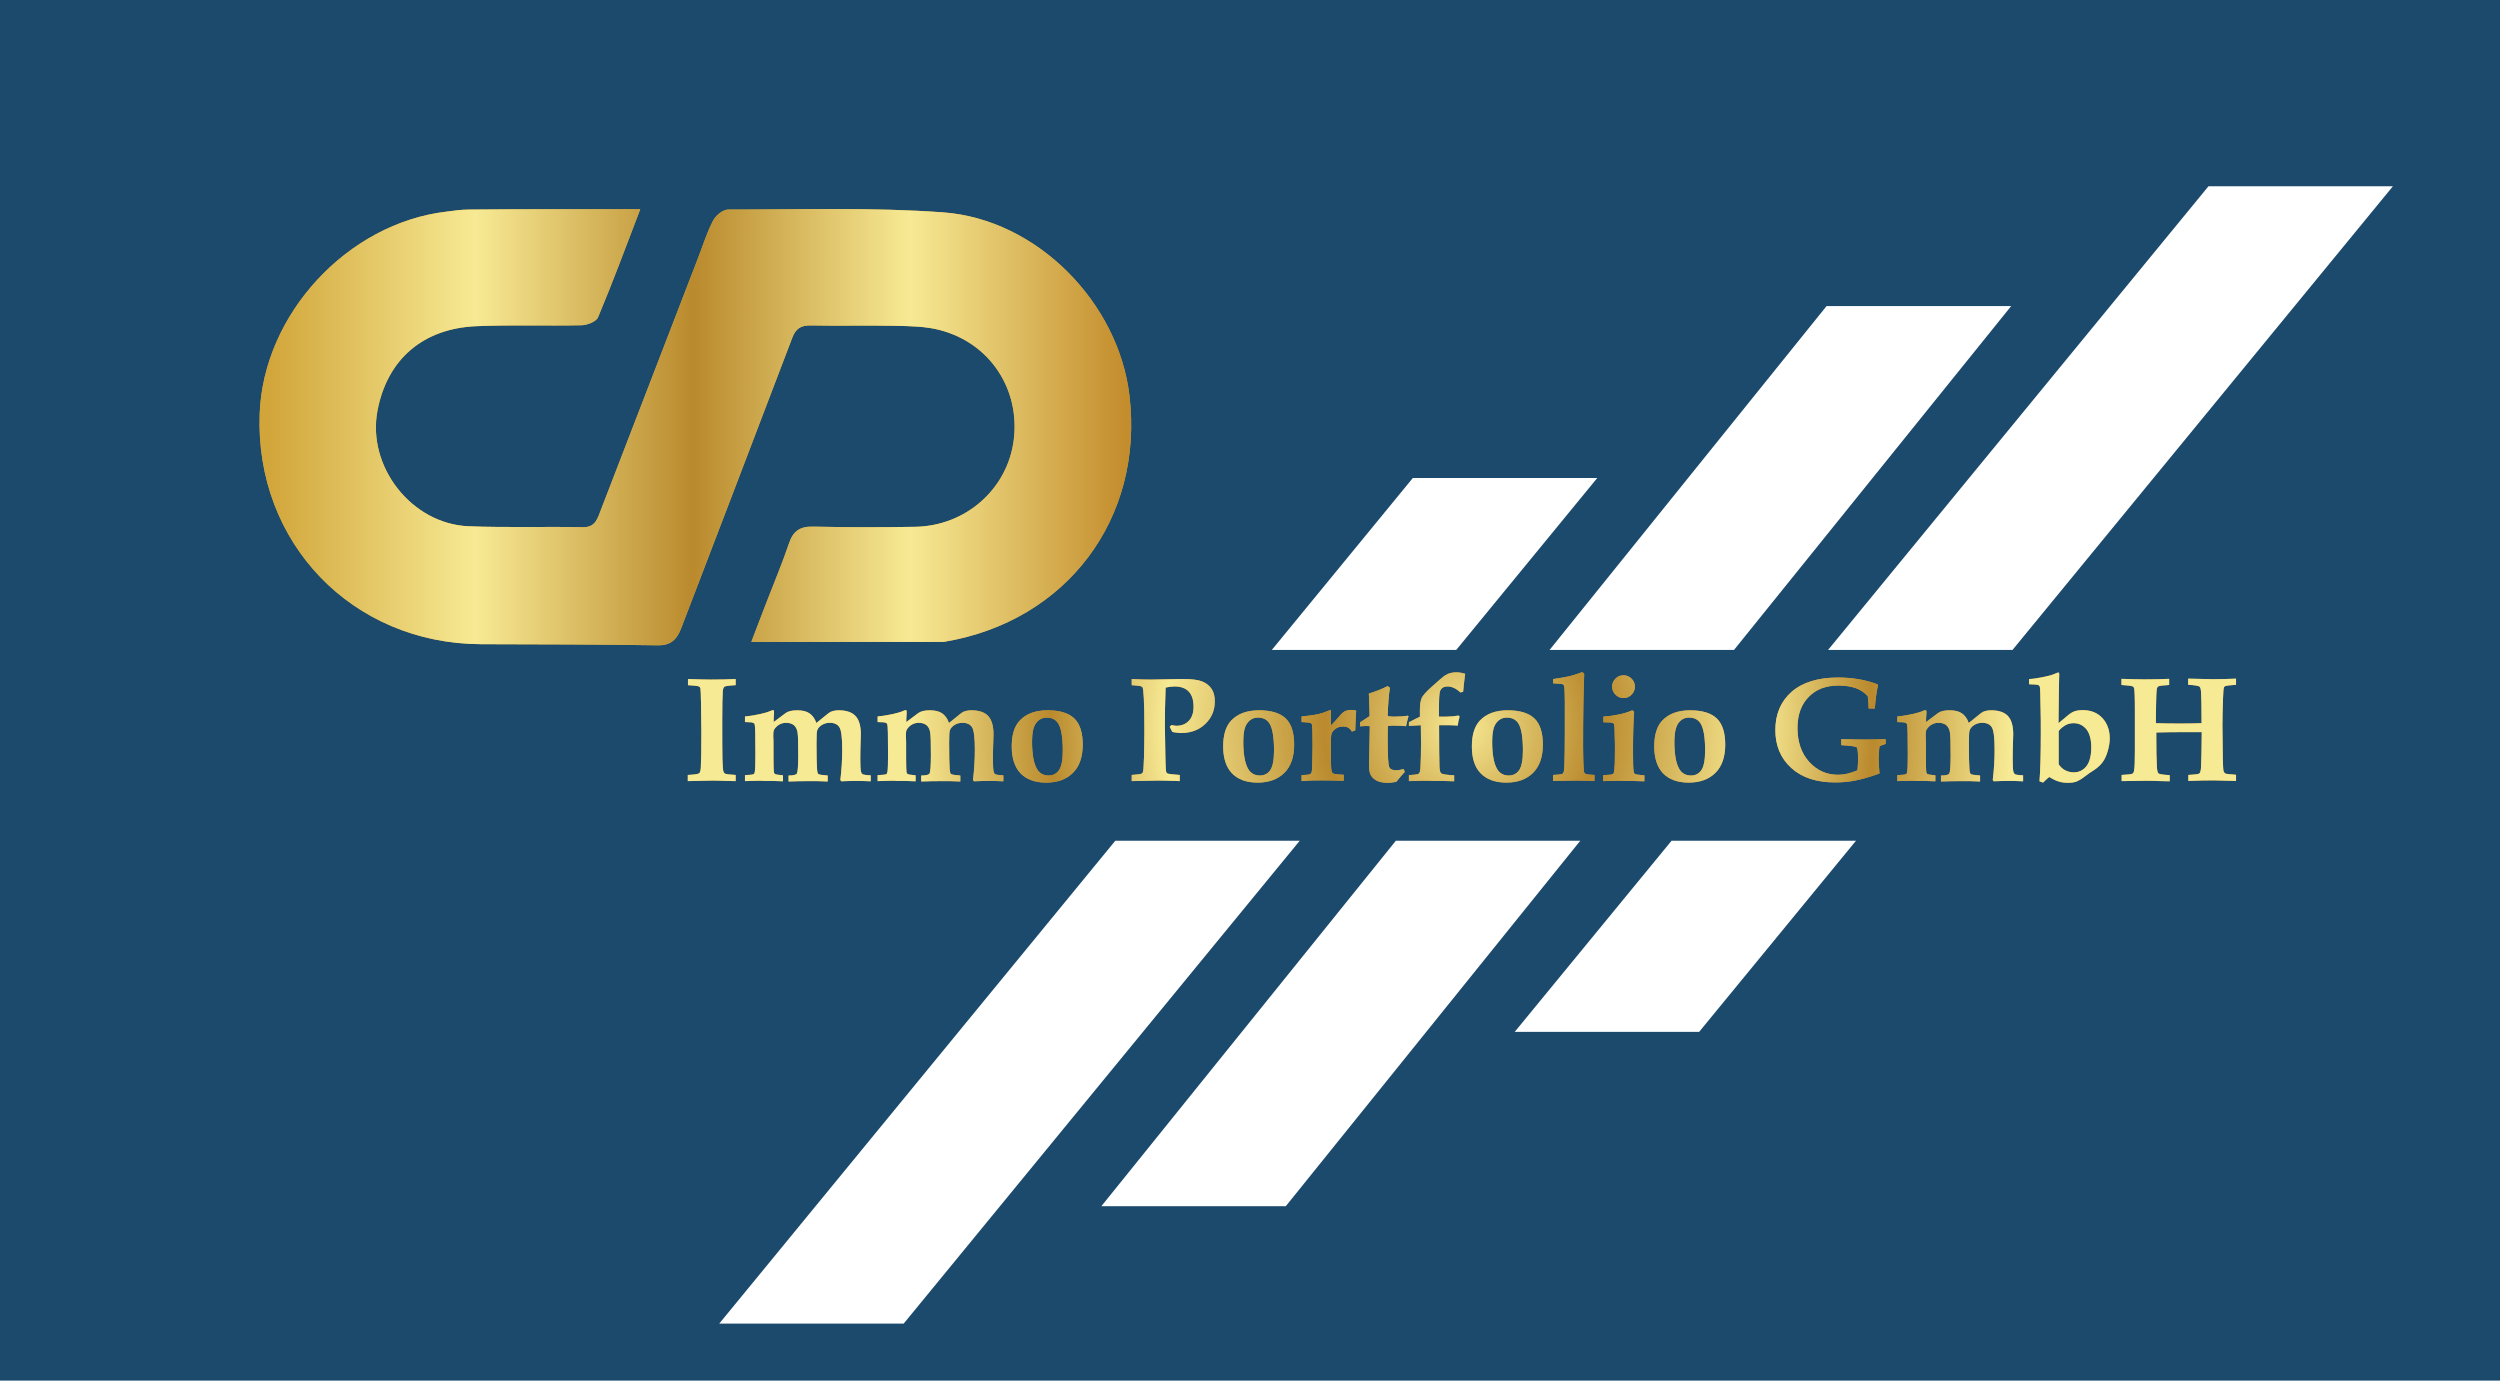 <?xml version="1.0" encoding="utf-8"?>
<!-- Generator: Adobe Illustrator 23.0.3, SVG Export Plug-In . SVG Version: 6.00 Build 0)  -->
<svg version="1.1" xmlns="http://www.w3.org/2000/svg" xmlns:xlink="http://www.w3.org/1999/xlink" x="0px" y="0px"
	 viewBox="0 0 1342 741.1" style="enable-background:new 0 0 1342 741.1;" xml:space="preserve">
<style type="text/css">
	.st0{fill:#1C4A6D;}
	.st1{fill:#CF9A3A;}
	.st2{fill:url(#SVGID_1_);}
	.st3{fill:url(#SVGID_2_);}
	.st4{fill:url(#SVGID_3_);}
	.st5{fill:url(#SVGID_4_);}
	.st6{fill:url(#SVGID_5_);}
	.st7{fill:url(#SVGID_6_);}
	.st8{fill:url(#SVGID_7_);}
	.st9{fill:url(#SVGID_8_);}
	.st10{fill:url(#SVGID_9_);}
	.st11{fill:url(#SVGID_10_);}
	.st12{fill:url(#SVGID_11_);}
	.st13{fill:url(#SVGID_12_);}
	.st14{fill:url(#SVGID_13_);}
	.st15{fill:url(#SVGID_14_);}
	.st16{fill:url(#SVGID_15_);}
	.st17{fill:url(#SVGID_16_);}
	.st18{fill:url(#SVGID_17_);}
	.st19{fill:#D1A53A;}
	.st20{fill:url(#SVGID_18_);}
	.st21{fill:#FFFFFF;}
</style>
<g id="Layer_1">
</g>
<g id="Layer_2">
	<g>
		<rect class="st0" width="1342" height="741.1"/>
		<g>
			<g>
				<path class="st1" d="M369.2,419.3V416c3.6-0.2,5.6-0.5,6.1-0.9s0.8-1.4,0.9-3.1c0.2-3.4,0.3-9.9,0.3-19.2
					c0-3.6-0.1-8.8-0.2-15.6c-0.1-4.7-0.2-7.2-0.3-7.7c-0.2-0.5-0.4-0.8-0.8-1c-0.6-0.3-2.6-0.5-5.9-0.7v-3.3
					c5.4,0.2,9.5,0.3,12.3,0.3c4.9,0,9.3-0.1,13.3-0.3v3.3c-3.6,0.2-5.6,0.5-6,0.8c-0.5,0.4-0.8,1.2-0.9,2.4
					c-0.2,2.5-0.3,7.6-0.3,15.2c0,10.2,0,17.3,0.1,21.3c0.1,4,0.3,6.4,0.7,7.1c0.2,0.3,0.5,0.6,1,0.8c0.5,0.2,2.3,0.4,5.4,0.6v3.3
					l-4.6-0.1c-2.9-0.1-5.5-0.2-7.8-0.2L369.2,419.3z"/>
				<path class="st1" d="M399.9,419.3v-3.2c2.7-0.1,4.2-0.3,4.6-0.5s0.6-0.7,0.7-1.4c0.2-1.3,0.3-4.3,0.3-9.1
					c0-10.1-0.1-15.5-0.4-16.3c-0.2-0.7-1.1-1.1-2.7-1.1l-2.5-0.1v-3c3.2-0.3,5.9-0.8,8.2-1.3s4.3-1.1,6.1-1.9
					c0.4-0.1,0.6-0.2,0.8-0.2c0.4,0,0.5,0.3,0.5,1c0,0.5,0,1.2-0.1,2c0,0.4-0.1,1-0.1,2v1.4l6.4-4.8c1.4-1,3.4-1.5,6.2-1.5
					c2.8,0,5,0.5,6.6,1.6c1.6,1.1,2.9,2.8,3.7,5.2l6.6-5.3c1.3-1,3.1-1.5,5.4-1.5c4.1,0,7.1,1,9,3c1.9,2,2.9,5.3,2.9,9.8l-0.1,3.3
					c-0.1,3.6-0.2,6.8-0.2,9.6c0,3.7,0.1,6.2,0.4,7.3c0.2,0.6,0.4,1,0.8,1.3c0.4,0.2,1.8,0.5,4.4,0.6v3.2c-3.2-0.2-6.1-0.2-8.5-0.2
					c-2.3,0-4.8,0.1-7.3,0.2l-0.5-0.7c0.7-5.6,1-11.1,1-16.4c0-6.3-0.5-10.3-1.5-11.9c-1-1.6-2.7-2.4-5.2-2.4c-1.6,0-3,0.4-4.3,1.2
					c-1.2,0.8-2,1.7-2.4,2.8c-0.3,0.7-0.4,3-0.4,6.9c0,6.9,0.1,11.7,0.3,14.3c0.1,1.2,0.3,1.9,0.7,2.3c0.4,0.3,2.1,0.6,5,0.8v3.2
					c-3.4-0.2-6.8-0.2-10-0.2c-4.1,0-7.8,0.1-11,0.2v-3.2c2.6,0,4.1-0.4,4.5-1.1c0.4-0.7,0.7-4,0.7-9.8c0-6.6-0.1-10.7-0.4-12.4
					c-0.3-1.6-0.9-2.8-1.9-3.7c-1-0.8-2.4-1.3-4.2-1.3c-1.3,0-2.5,0.3-3.6,0.9c-1.1,0.6-2,1.5-2.7,2.5c-0.4,0.6-0.6,1.5-0.6,2.8
					l0,1.5c0.1,0.7,0.1,2.8,0.1,6.2l0,4.6c0,4.4,0.1,7.1,0.2,7.9c0.1,0.5,0.3,0.9,0.6,1.1c0.4,0.2,1.8,0.5,4.3,0.7v3.2
					c-3.1-0.2-6.5-0.2-10.3-0.2C409.2,419,405.7,419.1,399.9,419.3z"/>
				<path class="st1" d="M471.1,419.3v-3.2c2.7-0.1,4.2-0.3,4.6-0.5s0.6-0.7,0.7-1.4c0.2-1.3,0.3-4.3,0.3-9.1
					c0-10.1-0.1-15.5-0.4-16.3c-0.2-0.7-1.1-1.1-2.7-1.1l-2.5-0.1v-3c3.2-0.3,5.9-0.8,8.2-1.3s4.3-1.1,6.1-1.9
					c0.4-0.1,0.6-0.2,0.8-0.2c0.4,0,0.5,0.3,0.5,1c0,0.5,0,1.2-0.1,2c0,0.4-0.1,1-0.1,2v1.4l6.4-4.8c1.4-1,3.4-1.5,6.2-1.5
					c2.8,0,5,0.5,6.6,1.6c1.6,1.1,2.9,2.8,3.7,5.2l6.6-5.3c1.3-1,3.1-1.5,5.4-1.5c4.1,0,7.1,1,9,3c1.9,2,2.9,5.3,2.9,9.8l-0.1,3.3
					c-0.1,3.6-0.2,6.8-0.2,9.6c0,3.7,0.1,6.2,0.4,7.3c0.2,0.6,0.4,1,0.8,1.3c0.4,0.2,1.8,0.5,4.4,0.6v3.2c-3.2-0.2-6.1-0.2-8.5-0.2
					c-2.3,0-4.8,0.1-7.3,0.2l-0.5-0.7c0.7-5.6,1-11.1,1-16.4c0-6.3-0.5-10.3-1.5-11.9c-1-1.6-2.7-2.4-5.2-2.4c-1.6,0-3,0.4-4.3,1.2
					c-1.2,0.8-2,1.7-2.4,2.8c-0.3,0.7-0.4,3-0.4,6.9c0,6.9,0.1,11.7,0.3,14.3c0.1,1.2,0.3,1.9,0.7,2.3c0.4,0.3,2.1,0.6,5,0.8v3.2
					c-3.4-0.2-6.8-0.2-10-0.2c-4.1,0-7.8,0.1-11,0.2v-3.2c2.6,0,4.1-0.4,4.5-1.1c0.4-0.7,0.7-4,0.7-9.8c0-6.6-0.1-10.7-0.4-12.4
					c-0.3-1.6-0.9-2.8-1.9-3.7c-1-0.8-2.4-1.3-4.2-1.3c-1.3,0-2.5,0.3-3.6,0.9c-1.1,0.6-2,1.5-2.7,2.5c-0.4,0.6-0.6,1.5-0.6,2.8
					l0,1.5c0.1,0.7,0.1,2.8,0.1,6.2l0,4.6c0,4.4,0.1,7.1,0.2,7.9c0.1,0.5,0.3,0.9,0.6,1.1c0.4,0.2,1.8,0.5,4.3,0.7v3.2
					c-3.1-0.2-6.5-0.2-10.3-0.2C480.4,419,476.9,419.1,471.1,419.3z"/>
				<path class="st1" d="M543.1,400.7c0-6.2,1.4-10.8,4.3-13.9c3.5-3.7,8.5-5.5,15-5.5c6.5,0,11.3,1.5,14.3,4.4
					c3,2.9,4.5,7.6,4.5,14c0,6.5-1.7,11.6-5.2,15.1c-3.5,3.5-8.3,5.3-14.4,5.3c-6,0-10.6-1.7-13.8-5
					C544.7,411.8,543.1,407,543.1,400.7z M554,398c0,7,0.9,11.9,2.7,14.9c1.4,2.3,3.5,3.4,6.2,3.4c2.4,0,4.3-1,5.6-2.9
					c1.3-1.9,2-5.4,2-10.5c0-7-0.8-11.9-2.4-14.5c-1.3-2.1-3.4-3.2-6.2-3.2c-2.4,0-4.3,1-5.7,2.9C554.7,390,554,393.3,554,398z"/>
				<path class="st1" d="M607.5,419.3V416c3.1-0.2,4.9-0.5,5.3-0.7c0.3-0.2,0.5-0.4,0.7-0.8c0.3-0.7,0.4-3.3,0.6-8.1
					c0.1-4.7,0.2-9.3,0.2-13.8c0-8.3-0.1-14.3-0.3-17.8c-0.2-3.6-0.4-5.6-0.8-6c-0.4-0.4-1.5-0.7-3.4-0.8l-2.3-0.2v-3.3l4.4,0.2
					c2.7,0.1,4.9,0.1,6.5,0.1c2.2,0,5.8-0.1,10.7-0.2c2.7-0.1,4.6-0.1,5.9-0.1c4.7,0,8.1,0.4,10.3,1.3c2.2,0.9,3.9,2.2,5.1,4
					c1.2,1.8,1.7,4,1.7,6.7c0,4.8-1.7,8.9-5.1,12.1c-3.4,3.3-7.8,4.9-13.1,4.9c-0.7,0-1.4-0.1-2.2-0.2c-0.8-0.1-1.6-0.2-2.4-0.4
					c-0.4-0.9-0.9-1.8-1.4-2.7l0.9-1c0.6,0.1,1.1,0.2,1.6,0.3c0.5,0.1,0.9,0.1,1.3,0.1c2.6,0,4.8-0.9,6.5-2.7
					c1.7-1.8,2.5-4.3,2.5-7.6c0-3.6-0.9-6.3-2.6-8.1c-1.7-1.8-4.3-2.7-7.6-2.7c-1.4,0-3,0.2-4.8,0.6c-0.3,8-0.4,14.8-0.4,20.4
					c0,1.9,0.1,7.9,0.3,17.9c0.1,4,0.2,6.3,0.4,6.9c0.1,0.4,0.4,0.8,0.7,0.9c0.6,0.3,2.8,0.5,6.6,0.8v3.3c-4.6-0.2-8.5-0.3-11.7-0.3
					C620.4,419,615.7,419.1,607.5,419.3z"/>
				<path class="st1" d="M656.6,400.7c0-6.2,1.4-10.8,4.3-13.9c3.5-3.7,8.5-5.5,15-5.5c6.5,0,11.3,1.5,14.3,4.4
					c3,2.9,4.5,7.6,4.5,14c0,6.5-1.7,11.6-5.2,15.1c-3.5,3.5-8.3,5.3-14.4,5.3c-6,0-10.6-1.7-13.8-5
					C658.2,411.8,656.6,407,656.6,400.7z M667.4,398c0,7,0.9,11.9,2.7,14.9c1.4,2.3,3.5,3.4,6.2,3.4c2.4,0,4.3-1,5.6-2.9
					c1.3-1.9,2-5.4,2-10.5c0-7-0.8-11.9-2.4-14.5c-1.3-2.1-3.4-3.2-6.2-3.2c-2.4,0-4.3,1-5.7,2.9C668.1,390,667.4,393.3,667.4,398z"
					/>
				<path class="st1" d="M698.7,419.3v-3.2c2.6-0.1,4.1-0.3,4.5-0.5c0.3-0.2,0.6-0.4,0.7-0.7c0.3-0.6,0.5-2,0.5-4.2
					c0.1-3.8,0.2-7.3,0.2-10.4c0-6-0.1-9.6-0.2-10.7c-0.1-0.7-0.3-1.1-0.7-1.4c-0.4-0.3-2.1-0.5-5-0.6v-3c5.3-0.5,9-1.1,11.3-1.9
					l4-1.5c0.4,0,0.5,0.2,0.5,0.7l0,0.5c-0.1,1.6-0.1,4-0.1,7.1c1.3-1.3,2.8-2.9,4.4-4.8c1.2-1.5,2.2-2.4,3.1-2.9
					c0.9-0.4,2.1-0.7,3.6-0.7c0.8,0,1.7,0.1,2.5,0.4c-0.2,2.6-0.4,6.2-0.5,10.6l-1.8,0.6c-0.6-1-1.3-1.7-2-2.1
					c-0.7-0.4-1.6-0.6-2.8-0.6c-1.6,0-2.9,0.4-4,1.2c-1.1,0.8-1.8,1.7-2.2,2.8c-0.2,0.8-0.3,3.5-0.3,8c0,6.6,0.1,10.5,0.3,11.6
					c0.1,0.7,0.4,1.2,0.7,1.5c0.6,0.4,2.6,0.7,5.9,0.8v3.2l-4.4-0.1c-2.8-0.1-5.2-0.1-7.2-0.1c-1.9,0-4.2,0-6.7,0.1L698.7,419.3z"/>
				<path class="st1" d="M730,387.8l5.2-3.4c-0.1-4.6-0.2-8.7-0.4-12.1c3.6-1.1,6.9-2.4,10.1-4l1.2,0.9c-0.6,3.8-1,8.9-1.2,15.2
					c1.2,0.2,2.4,0.3,3.6,0.3c2.7,0,5-0.2,7.2-0.5l0.4,0.2l-0.4,1.4c-0.4,1.5-0.7,2.8-0.9,4c-3-0.2-5.3-0.3-6.7-0.3
					c-1.1,0-2.1,0.1-3.1,0.2c-0.1,2.6-0.1,5-0.1,7c0,8.8,0.3,13.8,0.8,15s1.8,1.8,3.7,1.8c0.6,0,1.2-0.1,1.9-0.2
					c0.7-0.1,1.4-0.3,2.1-0.5l0.7,1.5c-1.6,1.7-3.1,3.6-4.6,5.4c-1,0.2-1.9,0.3-2.7,0.4c-0.8,0.1-1.6,0.1-2.2,0.1
					c-2.2,0-4-0.4-5.5-1.1c-1.5-0.8-2.5-1.7-3.2-2.9c-0.7-1.2-1-3-1-5.4c0-1.3,0.1-4.5,0.2-9.9c0.1-4.7,0.2-8.4,0.2-11.1l-2-0.1
					c-0.8,0-1.9,0.1-3.2,0.2V387.8z"/>
				<path class="st1" d="M756.3,419.3v-3.2l2.4-0.2c1.6-0.1,2.6-0.3,3-0.7c0.4-0.4,0.7-1.5,0.8-3.3c0.2-3.7,0.3-8,0.3-13.1l-0.1-9.5
					c-2.6,0.1-4.7,0.3-6.4,0.4v-2l3.7-1.9l0.7-0.3l0.4-0.2l1.1-0.6V381c0-2.9,0.4-5.1,1-6.4s2.4-3.3,5.3-5.9
					c3.9-3.5,6.3-5.6,7.3-6.2c1.7-1.1,3.7-1.6,6-1.6c0.7,0,1.5,0.1,2.3,0.2c0.8,0.1,1.6,0.4,2.4,0.6c-0.4,3-0.8,6.3-1.1,9.7
					l-1.5,0.3c-1.1-1.1-2.3-1.9-3.4-2.4c-1.1-0.5-2.2-0.8-3.3-0.8c-1.4,0-2.5,0.3-3.2,1c-0.7,0.6-1.2,1.7-1.3,3.2
					c-0.2,1.5-0.3,5.5-0.3,12h4c2.2,0,4.4-0.2,6.6-0.6l0.5,0.6c-0.4,1.5-0.8,3.1-1,4.8c-1.5-0.1-3-0.2-4.3-0.2h-5.7
					c0,11.3,0.1,18.7,0.2,22.2c0.1,2,0.4,3.2,0.9,3.6c0.6,0.5,2.9,0.9,7,1.1v3.2c-3.8-0.2-7.5-0.2-11-0.2
					C765.8,419,761.5,419.1,756.3,419.3z"/>
				<path class="st1" d="M790.1,400.7c0-6.2,1.4-10.8,4.3-13.9c3.5-3.7,8.5-5.5,15-5.5c6.5,0,11.3,1.5,14.3,4.4
					c3,2.9,4.5,7.6,4.5,14c0,6.5-1.7,11.6-5.2,15.1c-3.5,3.5-8.3,5.3-14.4,5.3c-6,0-10.6-1.7-13.8-5S790.1,407,790.1,400.7z
					 M801,398c0,7,0.9,11.9,2.7,14.9c1.4,2.3,3.5,3.4,6.2,3.4c2.4,0,4.3-1,5.6-2.9s2-5.4,2-10.5c0-7-0.8-11.9-2.4-14.5
					c-1.3-2.1-3.4-3.2-6.2-3.2c-2.4,0-4.3,1-5.7,2.9C801.7,390,801,393.3,801,398z"/>
				<path class="st1" d="M833.7,366.8v-2.3c3.7-0.5,6.6-1,8.8-1.5c2.1-0.5,4.4-1.3,6.9-2.2l1,0.9c-0.4,9.3-0.6,22.3-0.6,39
					c0,3.4,0.1,6.8,0.2,10.2c0.1,2.2,0.2,3.5,0.4,3.8s0.5,0.6,0.9,0.8c0.4,0.2,2,0.4,4.6,0.5v3.2l-4.1-0.1c-2.6-0.1-4.7-0.1-6.4-0.1
					l-11.7,0.2v-3.2l2.9-0.2c1.3-0.1,2.1-0.3,2.5-0.7s0.6-2.1,0.7-4.9c0.1-3.9,0.2-9.5,0.2-16.8l0-16.7c0-5.1-0.2-8-0.4-8.6
					c-0.1-0.3-0.3-0.5-0.6-0.7C838.5,367.1,836.7,366.9,833.7,366.8z"/>
				<path class="st1" d="M860.6,419.3v-3.2c2.9-0.1,4.6-0.3,5.1-0.5s0.7-1,0.9-2.2c0.2-1.6,0.3-5.3,0.3-10.9c0-2.4,0-4.7-0.1-6.7
					l-0.1-4.6c0-1.5-0.2-2.4-0.5-2.8c-0.3-0.4-1.2-0.6-2.6-0.6l-2.9-0.1v-3c6.3-0.5,11.5-1.6,15.5-3.4l1,0.8
					c-0.4,5-0.6,12.3-0.6,21.8c0,5.5,0.1,8.8,0.3,10c0.1,0.8,0.4,1.3,0.7,1.6c0.3,0.2,2.1,0.5,5.1,0.7v3.2
					c-4.7-0.2-8.3-0.2-10.9-0.2C870.3,419,866.6,419.1,860.6,419.3z M871.5,362.5c1.7,0,3.1,0.6,4.3,1.8c1.2,1.2,1.8,2.6,1.8,4.3
					c0,1.7-0.6,3.1-1.8,4.3c-1.2,1.2-2.6,1.8-4.3,1.8c-1.7,0-3.1-0.6-4.3-1.8c-1.2-1.2-1.8-2.6-1.8-4.3c0-1.7,0.6-3.1,1.8-4.3
					C868.3,363.1,869.8,362.5,871.5,362.5z"/>
				<path class="st1" d="M888,400.7c0-6.2,1.4-10.8,4.3-13.9c3.5-3.7,8.5-5.5,15-5.5c6.5,0,11.3,1.5,14.3,4.4c3,2.9,4.5,7.6,4.5,14
					c0,6.5-1.7,11.6-5.2,15.1c-3.5,3.5-8.3,5.3-14.4,5.3c-6,0-10.6-1.7-13.8-5C889.6,411.8,888,407,888,400.7z M898.8,398
					c0,7,0.9,11.9,2.7,14.9c1.4,2.3,3.5,3.4,6.2,3.4c2.4,0,4.3-1,5.6-2.9c1.3-1.9,2-5.4,2-10.5c0-7-0.8-11.9-2.4-14.5
					c-1.3-2.1-3.4-3.2-6.2-3.2c-2.4,0-4.3,1-5.7,2.9S898.8,393.3,898.8,398z"/>
				<path class="st1" d="M988.4,400v-3.2c4.7,0.1,9,0.2,12.7,0.2c3.4,0,7.2-0.1,11.1-0.2v2.5c-1.1,0.4-2.2,0.8-3.3,1.3
					c-0.3,2.6-0.5,4.9-0.5,6.7c0,1.3,0.2,4,0.5,7.9c-5.2,1.9-9.5,3.1-13,3.8c-3.5,0.7-7.1,1-10.8,1c-10.1,0-17.9-2.6-23.6-7.8
					c-5.7-5.2-8.5-12-8.5-20.3c0-8.5,2.9-15.4,8.7-20.5s14.2-7.7,25-7.7c3.8,0,7.5,0.3,11,0.9c3.5,0.6,6.9,1.5,10,2.7l0.4,0.6
					c-0.8,3.3-1.3,7.4-1.7,12.4h-3.3c0-2.5-0.2-4.7-0.5-6.6c-1.7-1.9-3.8-3.4-6.4-4.3s-5.7-1.4-9.3-1.4c-6.7,0-12,2-16,6.1
					c-4,4.1-6,9.6-6,16.7c0,7.5,2.1,13.6,6.3,18.2s9.3,6.9,15.5,6.9c3.3,0,6.7-0.8,10.4-2.4c0.2-2,0.3-3.9,0.3-5.7
					c0-4-0.2-6.2-0.7-6.6C996.3,400.7,993.5,400.3,988.4,400z"/>
				<path class="st1" d="M1018.5,419.3v-3.2c2.7-0.1,4.2-0.3,4.6-0.5s0.6-0.7,0.7-1.4c0.2-1.3,0.3-4.3,0.3-9.1
					c0-10.1-0.1-15.5-0.4-16.3c-0.2-0.7-1.1-1.1-2.7-1.1l-2.5-0.1v-3c3.2-0.3,5.9-0.8,8.2-1.3c2.3-0.5,4.3-1.1,6.1-1.9
					c0.4-0.1,0.6-0.2,0.8-0.2c0.4,0,0.5,0.3,0.5,1c0,0.5,0,1.2-0.1,2c0,0.4-0.1,1-0.1,2v1.4l6.4-4.8c1.4-1,3.4-1.5,6.2-1.5
					c2.8,0,5,0.5,6.6,1.6c1.6,1.1,2.9,2.8,3.7,5.2l6.6-5.3c1.3-1,3.1-1.5,5.4-1.5c4.1,0,7.1,1,9,3c1.9,2,2.9,5.3,2.9,9.8l-0.1,3.3
					c-0.1,3.6-0.2,6.8-0.2,9.6c0,3.7,0.1,6.2,0.4,7.3c0.2,0.6,0.4,1,0.8,1.3c0.4,0.2,1.8,0.5,4.4,0.6v3.2c-3.2-0.2-6.1-0.2-8.5-0.2
					c-2.3,0-4.8,0.1-7.3,0.2l-0.5-0.7c0.7-5.6,1-11.1,1-16.4c0-6.3-0.5-10.3-1.5-11.9c-1-1.6-2.7-2.4-5.2-2.4c-1.6,0-3,0.4-4.3,1.2
					c-1.2,0.8-2,1.7-2.4,2.8c-0.3,0.7-0.4,3-0.4,6.9c0,6.9,0.1,11.7,0.3,14.3c0.1,1.2,0.3,1.9,0.7,2.3c0.4,0.3,2.1,0.6,5,0.8v3.2
					c-3.4-0.2-6.8-0.2-10-0.2c-4.1,0-7.8,0.1-11,0.2v-3.2c2.6,0,4.1-0.4,4.5-1.1s0.7-4,0.7-9.8c0-6.6-0.1-10.7-0.4-12.4
					c-0.3-1.6-0.9-2.8-1.9-3.7c-1-0.8-2.4-1.3-4.2-1.3c-1.3,0-2.5,0.3-3.6,0.9c-1.1,0.6-2,1.5-2.7,2.5c-0.4,0.6-0.6,1.5-0.6,2.8
					l0,1.5c0.1,0.7,0.1,2.8,0.1,6.2l0,4.6c0,4.4,0.1,7.1,0.2,7.9c0.1,0.5,0.3,0.9,0.6,1.1c0.4,0.2,1.8,0.5,4.3,0.7v3.2
					c-3.1-0.2-6.5-0.2-10.3-0.2C1027.7,419,1024.2,419.1,1018.5,419.3z"/>
				<path class="st1" d="M1096.7,420.1l-1.9-0.7c0.5-6.3,0.7-15,0.7-26.2c0-5,0-8.9-0.1-11.7l-0.2-10.1c0-1.5-0.1-2.6-0.4-3.1
					c-0.2-0.3-0.5-0.6-1-0.7c-0.3-0.1-1.9-0.2-4.6-0.3v-2.8c1.4,0,3.7-0.3,6.8-0.9c3.1-0.6,5.5-1.2,7-1.9l1.7-0.7
					c0.5,0,0.7,0.3,0.7,0.9l-0.1,4.1c-0.1,1.4-0.1,8.8-0.3,22.2l4.7-3.9c1.5-1.3,2.8-2.1,4-2.5c1.2-0.4,2.6-0.6,4.3-0.6
					c4.4,0,7.9,1.4,10.5,4.2c2.6,2.8,4,6.4,4,11c0,2.2-0.4,4.5-1.1,6.9s-1.6,4.3-2.7,5.8c-1.1,1.5-2.5,2.8-4.2,4
					c-2.2,1.4-4,2.6-5.5,3.8c-1.8,1.4-3.3,2.2-4.5,2.7c-1.2,0.4-2.7,0.6-4.5,0.6c-1.7,0-3.4-0.2-4.9-0.7c-1.5-0.4-3.2-1.3-5.1-2.4
					C1099.5,417.5,1098.3,418.5,1096.7,420.1z M1105.1,392.4v17.9c1,1.4,2.1,2.5,3.5,3.2c1.4,0.7,2.9,1.1,4.6,1.1
					c2.8,0,5-1.1,6.8-3.3c1.7-2.2,2.6-5.6,2.6-10.1c0-4.3-0.9-7.5-2.6-9.7c-1.8-2.2-4.1-3.3-6.9-3.3c-1.5,0-2.9,0.3-4.2,1
					S1106.2,391,1105.1,392.4z"/>
				<path class="st1" d="M1138.9,419.3V416c3.4-0.2,5.4-0.4,5.8-0.7c0.5-0.3,0.8-0.9,0.9-1.9c0.3-1.4,0.4-5,0.4-10.8l0-21.4
					c0-7.2-0.2-11.2-0.4-11.8c-0.1-0.4-0.4-0.7-0.7-0.9c-0.5-0.3-2.5-0.6-6.1-0.8v-3.3c5.2,0.2,9.4,0.3,12.4,0.3
					c4.8,0,9.2-0.1,13.2-0.3v3.3c-3.2,0.2-5.1,0.4-5.7,0.7c-0.3,0.2-0.6,0.4-0.7,0.7c-0.3,0.5-0.4,2-0.5,4.5
					c-0.1,3.8-0.2,7.6-0.2,11.4v3.2c2.7,0.1,7,0.2,12.9,0.2c5.2,0,9.1-0.1,11.6-0.2c0-8.5-0.1-14.1-0.3-16.9
					c-0.1-1.5-0.4-2.4-0.8-2.7c-0.6-0.5-2.6-0.8-6.1-1v-3.3c6.5,0.2,10.9,0.3,13.2,0.3c3.9,0,8.1-0.1,12.5-0.3v3.3
					c-3.3,0.2-5.3,0.5-5.8,0.7c-0.3,0.2-0.5,0.4-0.7,0.7c-0.2,0.5-0.4,2.7-0.5,6.4c-0.2,5.7-0.3,10.3-0.3,13.8l0.2,17.8
					c0.1,4,0.2,6.3,0.4,6.9s0.5,1,0.9,1.3c0.4,0.2,2.4,0.5,5.8,0.7v3.3l-4.3-0.1c-3.3-0.1-5.8-0.2-7.7-0.2c-3.9,0-8.4,0.1-13.6,0.3
					V416c3.5-0.2,5.4-0.4,5.9-0.8c0.5-0.4,0.8-1.5,0.9-3.2c0.2-3,0.3-9.3,0.4-19c-2.9,0-6.2,0-9.7,0c-5.6,0-10.5,0.1-14.7,0.2v2.6
					c0,6.8,0.1,12,0.3,15.4c0.1,2.3,0.4,3.6,0.9,4s2.5,0.7,6,0.9v3.3l-4.6-0.1c-2.9-0.1-5.5-0.2-7.8-0.2L1138.9,419.3z"/>
			</g>
			<g>
				<radialGradient id="SVGID_1_" cx="784.71" cy="390.453" r="294.582" gradientUnits="userSpaceOnUse">
					<stop  offset="0" style="stop-color:#F7EA94"/>
					<stop  offset="0.25" style="stop-color:#BA8A2D"/>
					<stop  offset="0.54" style="stop-color:#F7EA94"/>
					<stop  offset="0.75" style="stop-color:#BA8A2D"/>
					<stop  offset="1" style="stop-color:#F7EA94"/>
				</radialGradient>
				<path class="st2" d="M369.2,419.3V416c3.6-0.2,5.6-0.5,6.1-0.9s0.8-1.4,0.9-3.1c0.2-3.4,0.3-9.9,0.3-19.2
					c0-3.6-0.1-8.8-0.2-15.6c-0.1-4.7-0.2-7.2-0.3-7.7c-0.2-0.5-0.4-0.8-0.8-1c-0.6-0.3-2.6-0.5-5.9-0.7v-3.3
					c5.4,0.2,9.5,0.3,12.3,0.3c4.9,0,9.3-0.1,13.3-0.3v3.3c-3.6,0.2-5.6,0.5-6,0.8c-0.5,0.4-0.8,1.2-0.9,2.4
					c-0.2,2.5-0.3,7.6-0.3,15.2c0,10.2,0,17.3,0.1,21.3c0.1,4,0.3,6.4,0.7,7.1c0.2,0.3,0.5,0.6,1,0.8c0.5,0.2,2.3,0.4,5.4,0.6v3.3
					l-4.6-0.1c-2.9-0.1-5.5-0.2-7.8-0.2L369.2,419.3z"/>
				<radialGradient id="SVGID_2_" cx="784.71" cy="390.453" r="294.582" gradientUnits="userSpaceOnUse">
					<stop  offset="0" style="stop-color:#F7EA94"/>
					<stop  offset="0.25" style="stop-color:#BA8A2D"/>
					<stop  offset="0.54" style="stop-color:#F7EA94"/>
					<stop  offset="0.75" style="stop-color:#BA8A2D"/>
					<stop  offset="1" style="stop-color:#F7EA94"/>
				</radialGradient>
				<path class="st3" d="M399.9,419.3v-3.2c2.7-0.1,4.2-0.3,4.6-0.5s0.6-0.7,0.7-1.4c0.2-1.3,0.3-4.3,0.3-9.1
					c0-10.1-0.1-15.5-0.4-16.3c-0.2-0.7-1.1-1.1-2.7-1.1l-2.5-0.1v-3c3.2-0.3,5.9-0.8,8.2-1.3s4.3-1.1,6.1-1.9
					c0.4-0.1,0.6-0.2,0.8-0.2c0.4,0,0.5,0.3,0.5,1c0,0.5,0,1.2-0.1,2c0,0.4-0.1,1-0.1,2v1.4l6.4-4.8c1.4-1,3.4-1.5,6.2-1.5
					c2.8,0,5,0.5,6.6,1.6c1.6,1.1,2.9,2.8,3.7,5.2l6.6-5.3c1.3-1,3.1-1.5,5.4-1.5c4.1,0,7.1,1,9,3c1.9,2,2.9,5.3,2.9,9.8l-0.1,3.3
					c-0.1,3.6-0.2,6.8-0.2,9.6c0,3.7,0.1,6.2,0.4,7.3c0.2,0.6,0.4,1,0.8,1.3c0.4,0.2,1.8,0.5,4.4,0.6v3.2c-3.2-0.2-6.1-0.2-8.5-0.2
					c-2.3,0-4.8,0.1-7.3,0.2l-0.5-0.7c0.7-5.6,1-11.1,1-16.4c0-6.3-0.5-10.3-1.5-11.9c-1-1.6-2.7-2.4-5.2-2.4c-1.6,0-3,0.4-4.3,1.2
					c-1.2,0.8-2,1.7-2.4,2.8c-0.3,0.7-0.4,3-0.4,6.9c0,6.9,0.1,11.7,0.3,14.3c0.1,1.2,0.3,1.9,0.7,2.3c0.4,0.3,2.1,0.6,5,0.8v3.2
					c-3.4-0.2-6.8-0.2-10-0.2c-4.1,0-7.8,0.1-11,0.2v-3.2c2.6,0,4.1-0.4,4.5-1.1c0.4-0.7,0.7-4,0.7-9.8c0-6.6-0.1-10.7-0.4-12.4
					c-0.3-1.6-0.9-2.8-1.9-3.7c-1-0.8-2.4-1.3-4.2-1.3c-1.3,0-2.5,0.3-3.6,0.9c-1.1,0.6-2,1.5-2.7,2.5c-0.4,0.6-0.6,1.5-0.6,2.8
					l0,1.5c0.1,0.7,0.1,2.8,0.1,6.2l0,4.6c0,4.4,0.1,7.1,0.2,7.9c0.1,0.5,0.3,0.9,0.6,1.1c0.4,0.2,1.8,0.5,4.3,0.7v3.2
					c-3.1-0.2-6.5-0.2-10.3-0.2C409.2,419,405.7,419.1,399.9,419.3z"/>
				<radialGradient id="SVGID_3_" cx="784.71" cy="390.453" r="294.582" gradientUnits="userSpaceOnUse">
					<stop  offset="0" style="stop-color:#F7EA94"/>
					<stop  offset="0.25" style="stop-color:#BA8A2D"/>
					<stop  offset="0.54" style="stop-color:#F7EA94"/>
					<stop  offset="0.75" style="stop-color:#BA8A2D"/>
					<stop  offset="1" style="stop-color:#F7EA94"/>
				</radialGradient>
				<path class="st4" d="M471.1,419.3v-3.2c2.7-0.1,4.2-0.3,4.6-0.5s0.6-0.7,0.7-1.4c0.2-1.3,0.3-4.3,0.3-9.1
					c0-10.1-0.1-15.5-0.4-16.3c-0.2-0.7-1.1-1.1-2.7-1.1l-2.5-0.1v-3c3.2-0.3,5.9-0.8,8.2-1.3s4.3-1.1,6.1-1.9
					c0.4-0.1,0.6-0.2,0.8-0.2c0.4,0,0.5,0.3,0.5,1c0,0.5,0,1.2-0.1,2c0,0.4-0.1,1-0.1,2v1.4l6.4-4.8c1.4-1,3.4-1.5,6.2-1.5
					c2.8,0,5,0.5,6.6,1.6c1.6,1.1,2.9,2.8,3.7,5.2l6.6-5.3c1.3-1,3.1-1.5,5.4-1.5c4.1,0,7.1,1,9,3c1.9,2,2.9,5.3,2.9,9.8l-0.1,3.3
					c-0.1,3.6-0.2,6.8-0.2,9.6c0,3.7,0.1,6.2,0.4,7.3c0.2,0.6,0.4,1,0.8,1.3c0.4,0.2,1.8,0.5,4.4,0.6v3.2c-3.2-0.2-6.1-0.2-8.5-0.2
					c-2.3,0-4.8,0.1-7.3,0.2l-0.5-0.7c0.7-5.6,1-11.1,1-16.4c0-6.3-0.5-10.3-1.5-11.9c-1-1.6-2.7-2.4-5.2-2.4c-1.6,0-3,0.4-4.3,1.2
					c-1.2,0.8-2,1.7-2.4,2.8c-0.3,0.7-0.4,3-0.4,6.9c0,6.9,0.1,11.7,0.3,14.3c0.1,1.2,0.3,1.9,0.7,2.3c0.4,0.3,2.1,0.6,5,0.8v3.2
					c-3.4-0.2-6.8-0.2-10-0.2c-4.1,0-7.8,0.1-11,0.2v-3.2c2.6,0,4.1-0.4,4.5-1.1c0.4-0.7,0.7-4,0.7-9.8c0-6.6-0.1-10.7-0.4-12.4
					c-0.3-1.6-0.9-2.8-1.9-3.7c-1-0.8-2.4-1.3-4.2-1.3c-1.3,0-2.5,0.3-3.6,0.9c-1.1,0.6-2,1.5-2.7,2.5c-0.4,0.6-0.6,1.5-0.6,2.8
					l0,1.5c0.1,0.7,0.1,2.8,0.1,6.2l0,4.6c0,4.4,0.1,7.1,0.2,7.9c0.1,0.5,0.3,0.9,0.6,1.1c0.4,0.2,1.8,0.5,4.3,0.7v3.2
					c-3.1-0.2-6.5-0.2-10.3-0.2C480.4,419,476.9,419.1,471.1,419.3z"/>
				<radialGradient id="SVGID_4_" cx="784.71" cy="390.453" r="294.582" gradientUnits="userSpaceOnUse">
					<stop  offset="0" style="stop-color:#F7EA94"/>
					<stop  offset="0.25" style="stop-color:#BA8A2D"/>
					<stop  offset="0.54" style="stop-color:#F7EA94"/>
					<stop  offset="0.75" style="stop-color:#BA8A2D"/>
					<stop  offset="1" style="stop-color:#F7EA94"/>
				</radialGradient>
				<path class="st5" d="M543.1,400.7c0-6.2,1.4-10.8,4.3-13.9c3.5-3.7,8.5-5.5,15-5.5c6.5,0,11.3,1.5,14.3,4.4
					c3,2.9,4.5,7.6,4.5,14c0,6.5-1.7,11.6-5.2,15.1c-3.5,3.5-8.3,5.3-14.4,5.3c-6,0-10.6-1.7-13.8-5
					C544.7,411.8,543.1,407,543.1,400.7z M554,398c0,7,0.9,11.9,2.7,14.9c1.4,2.3,3.5,3.4,6.2,3.4c2.4,0,4.3-1,5.6-2.9
					c1.3-1.9,2-5.4,2-10.5c0-7-0.8-11.9-2.4-14.5c-1.3-2.1-3.4-3.2-6.2-3.2c-2.4,0-4.3,1-5.7,2.9C554.7,390,554,393.3,554,398z"/>
				<radialGradient id="SVGID_5_" cx="784.71" cy="390.453" r="294.582" gradientUnits="userSpaceOnUse">
					<stop  offset="0" style="stop-color:#F7EA94"/>
					<stop  offset="0.25" style="stop-color:#BA8A2D"/>
					<stop  offset="0.54" style="stop-color:#F7EA94"/>
					<stop  offset="0.75" style="stop-color:#BA8A2D"/>
					<stop  offset="1" style="stop-color:#F7EA94"/>
				</radialGradient>
				<path class="st6" d="M607.5,419.3V416c3.1-0.2,4.9-0.5,5.3-0.7c0.3-0.2,0.5-0.4,0.7-0.8c0.3-0.7,0.4-3.3,0.6-8.1
					c0.1-4.7,0.2-9.3,0.2-13.8c0-8.3-0.1-14.3-0.3-17.8c-0.2-3.6-0.4-5.6-0.8-6c-0.4-0.4-1.5-0.7-3.4-0.8l-2.3-0.2v-3.3l4.4,0.2
					c2.7,0.1,4.9,0.1,6.5,0.1c2.2,0,5.8-0.1,10.7-0.2c2.7-0.1,4.6-0.1,5.9-0.1c4.7,0,8.1,0.4,10.3,1.3c2.2,0.9,3.9,2.2,5.1,4
					c1.2,1.8,1.7,4,1.7,6.7c0,4.8-1.7,8.9-5.1,12.1c-3.4,3.3-7.8,4.9-13.1,4.9c-0.7,0-1.4-0.1-2.2-0.2c-0.8-0.1-1.6-0.2-2.4-0.4
					c-0.4-0.9-0.9-1.8-1.4-2.7l0.9-1c0.6,0.1,1.1,0.2,1.6,0.3c0.5,0.1,0.9,0.1,1.3,0.1c2.6,0,4.8-0.9,6.5-2.7
					c1.7-1.8,2.5-4.3,2.5-7.6c0-3.6-0.9-6.3-2.6-8.1c-1.7-1.8-4.3-2.7-7.6-2.7c-1.4,0-3,0.2-4.8,0.6c-0.3,8-0.4,14.8-0.4,20.4
					c0,1.9,0.1,7.9,0.3,17.9c0.1,4,0.2,6.3,0.4,6.9c0.1,0.4,0.4,0.8,0.7,0.9c0.6,0.3,2.8,0.5,6.6,0.8v3.3c-4.6-0.2-8.5-0.3-11.7-0.3
					C620.4,419,615.7,419.1,607.5,419.3z"/>
				<radialGradient id="SVGID_6_" cx="784.71" cy="390.453" r="294.582" gradientUnits="userSpaceOnUse">
					<stop  offset="0" style="stop-color:#F7EA94"/>
					<stop  offset="0.25" style="stop-color:#BA8A2D"/>
					<stop  offset="0.54" style="stop-color:#F7EA94"/>
					<stop  offset="0.75" style="stop-color:#BA8A2D"/>
					<stop  offset="1" style="stop-color:#F7EA94"/>
				</radialGradient>
				<path class="st7" d="M656.6,400.7c0-6.2,1.4-10.8,4.3-13.9c3.5-3.7,8.5-5.5,15-5.5c6.5,0,11.3,1.5,14.3,4.4
					c3,2.9,4.5,7.6,4.5,14c0,6.5-1.7,11.6-5.2,15.1c-3.5,3.5-8.3,5.3-14.4,5.3c-6,0-10.6-1.7-13.8-5
					C658.2,411.8,656.6,407,656.6,400.7z M667.4,398c0,7,0.9,11.9,2.7,14.9c1.4,2.3,3.5,3.4,6.2,3.4c2.4,0,4.3-1,5.6-2.9
					c1.3-1.9,2-5.4,2-10.5c0-7-0.8-11.9-2.4-14.5c-1.3-2.1-3.4-3.2-6.2-3.2c-2.4,0-4.3,1-5.7,2.9C668.1,390,667.4,393.3,667.4,398z"
					/>
				<radialGradient id="SVGID_7_" cx="784.71" cy="390.453" r="294.582" gradientUnits="userSpaceOnUse">
					<stop  offset="0" style="stop-color:#F7EA94"/>
					<stop  offset="0.25" style="stop-color:#BA8A2D"/>
					<stop  offset="0.54" style="stop-color:#F7EA94"/>
					<stop  offset="0.75" style="stop-color:#BA8A2D"/>
					<stop  offset="1" style="stop-color:#F7EA94"/>
				</radialGradient>
				<path class="st8" d="M698.7,419.3v-3.2c2.6-0.1,4.1-0.3,4.5-0.5c0.3-0.2,0.6-0.4,0.7-0.7c0.3-0.6,0.5-2,0.5-4.2
					c0.1-3.8,0.2-7.3,0.2-10.4c0-6-0.1-9.6-0.2-10.7c-0.1-0.7-0.3-1.1-0.7-1.4c-0.4-0.3-2.1-0.5-5-0.6v-3c5.3-0.5,9-1.1,11.3-1.9
					l4-1.5c0.4,0,0.5,0.2,0.5,0.7l0,0.5c-0.1,1.6-0.1,4-0.1,7.1c1.3-1.3,2.8-2.9,4.4-4.8c1.2-1.5,2.2-2.4,3.1-2.9
					c0.9-0.4,2.1-0.7,3.6-0.7c0.8,0,1.7,0.1,2.5,0.4c-0.2,2.6-0.4,6.2-0.5,10.6l-1.8,0.6c-0.6-1-1.3-1.7-2-2.1
					c-0.7-0.4-1.6-0.6-2.8-0.6c-1.6,0-2.9,0.4-4,1.2c-1.1,0.8-1.8,1.7-2.2,2.8c-0.2,0.8-0.3,3.5-0.3,8c0,6.6,0.1,10.5,0.3,11.6
					c0.1,0.7,0.4,1.2,0.7,1.5c0.6,0.4,2.6,0.7,5.9,0.8v3.2l-4.4-0.1c-2.8-0.1-5.2-0.1-7.2-0.1c-1.9,0-4.2,0-6.7,0.1L698.7,419.3z"/>
				<radialGradient id="SVGID_8_" cx="784.71" cy="390.453" r="294.582" gradientUnits="userSpaceOnUse">
					<stop  offset="0" style="stop-color:#F7EA94"/>
					<stop  offset="0.25" style="stop-color:#BA8A2D"/>
					<stop  offset="0.54" style="stop-color:#F7EA94"/>
					<stop  offset="0.75" style="stop-color:#BA8A2D"/>
					<stop  offset="1" style="stop-color:#F7EA94"/>
				</radialGradient>
				<path class="st9" d="M730,387.8l5.2-3.4c-0.1-4.6-0.2-8.7-0.4-12.1c3.6-1.1,6.9-2.4,10.1-4l1.2,0.9c-0.6,3.8-1,8.9-1.2,15.2
					c1.2,0.2,2.4,0.3,3.6,0.3c2.7,0,5-0.2,7.2-0.5l0.4,0.2l-0.4,1.4c-0.4,1.5-0.7,2.8-0.9,4c-3-0.2-5.3-0.3-6.7-0.3
					c-1.1,0-2.1,0.1-3.1,0.2c-0.1,2.6-0.1,5-0.1,7c0,8.8,0.3,13.8,0.8,15s1.8,1.8,3.7,1.8c0.6,0,1.2-0.1,1.9-0.2
					c0.7-0.1,1.4-0.3,2.1-0.5l0.7,1.5c-1.6,1.7-3.1,3.6-4.6,5.4c-1,0.2-1.9,0.3-2.7,0.4c-0.8,0.1-1.6,0.1-2.2,0.1
					c-2.2,0-4-0.4-5.5-1.1c-1.5-0.8-2.5-1.7-3.2-2.9c-0.7-1.2-1-3-1-5.4c0-1.3,0.1-4.5,0.2-9.9c0.1-4.7,0.2-8.4,0.2-11.1l-2-0.1
					c-0.8,0-1.9,0.1-3.2,0.2V387.8z"/>
				<radialGradient id="SVGID_9_" cx="784.71" cy="390.453" r="294.582" gradientUnits="userSpaceOnUse">
					<stop  offset="0" style="stop-color:#F7EA94"/>
					<stop  offset="0.25" style="stop-color:#BA8A2D"/>
					<stop  offset="0.54" style="stop-color:#F7EA94"/>
					<stop  offset="0.75" style="stop-color:#BA8A2D"/>
					<stop  offset="1" style="stop-color:#F7EA94"/>
				</radialGradient>
				<path class="st10" d="M756.3,419.3v-3.2l2.4-0.2c1.6-0.1,2.6-0.3,3-0.7c0.4-0.4,0.7-1.5,0.8-3.3c0.2-3.7,0.3-8,0.3-13.1
					l-0.1-9.5c-2.6,0.1-4.7,0.3-6.4,0.4v-2l3.7-1.9l0.7-0.3l0.4-0.2l1.1-0.6V381c0-2.9,0.4-5.1,1-6.4s2.4-3.3,5.3-5.9
					c3.9-3.5,6.3-5.6,7.3-6.2c1.7-1.1,3.7-1.6,6-1.6c0.7,0,1.5,0.1,2.3,0.2c0.8,0.1,1.6,0.4,2.4,0.6c-0.4,3-0.8,6.3-1.1,9.7
					l-1.5,0.3c-1.1-1.1-2.3-1.9-3.4-2.4c-1.1-0.5-2.2-0.8-3.3-0.8c-1.4,0-2.5,0.3-3.2,1c-0.7,0.6-1.2,1.7-1.3,3.2
					c-0.2,1.5-0.3,5.5-0.3,12h4c2.2,0,4.4-0.2,6.6-0.6l0.5,0.6c-0.4,1.5-0.8,3.1-1,4.8c-1.5-0.1-3-0.2-4.3-0.2h-5.7
					c0,11.3,0.1,18.7,0.2,22.2c0.1,2,0.4,3.2,0.9,3.6c0.6,0.5,2.9,0.9,7,1.1v3.2c-3.8-0.2-7.5-0.2-11-0.2
					C765.8,419,761.5,419.1,756.3,419.3z"/>
				<radialGradient id="SVGID_10_" cx="784.71" cy="390.453" r="294.582" gradientUnits="userSpaceOnUse">
					<stop  offset="0" style="stop-color:#F7EA94"/>
					<stop  offset="0.25" style="stop-color:#BA8A2D"/>
					<stop  offset="0.54" style="stop-color:#F7EA94"/>
					<stop  offset="0.75" style="stop-color:#BA8A2D"/>
					<stop  offset="1" style="stop-color:#F7EA94"/>
				</radialGradient>
				<path class="st11" d="M790.1,400.7c0-6.2,1.4-10.8,4.3-13.9c3.5-3.7,8.5-5.5,15-5.5c6.5,0,11.3,1.5,14.3,4.4
					c3,2.9,4.5,7.6,4.5,14c0,6.5-1.7,11.6-5.2,15.1c-3.5,3.5-8.3,5.3-14.4,5.3c-6,0-10.6-1.7-13.8-5S790.1,407,790.1,400.7z
					 M801,398c0,7,0.9,11.9,2.7,14.9c1.4,2.3,3.5,3.4,6.2,3.4c2.4,0,4.3-1,5.6-2.9s2-5.4,2-10.5c0-7-0.8-11.9-2.4-14.5
					c-1.3-2.1-3.4-3.2-6.2-3.2c-2.4,0-4.3,1-5.7,2.9C801.7,390,801,393.3,801,398z"/>
				<radialGradient id="SVGID_11_" cx="784.71" cy="390.453" r="294.582" gradientUnits="userSpaceOnUse">
					<stop  offset="0" style="stop-color:#F7EA94"/>
					<stop  offset="0.25" style="stop-color:#BA8A2D"/>
					<stop  offset="0.54" style="stop-color:#F7EA94"/>
					<stop  offset="0.75" style="stop-color:#BA8A2D"/>
					<stop  offset="1" style="stop-color:#F7EA94"/>
				</radialGradient>
				<path class="st12" d="M833.7,366.8v-2.3c3.7-0.5,6.6-1,8.8-1.5c2.1-0.5,4.4-1.3,6.9-2.2l1,0.9c-0.4,9.3-0.6,22.3-0.6,39
					c0,3.4,0.1,6.8,0.2,10.2c0.1,2.2,0.2,3.5,0.4,3.8s0.5,0.6,0.9,0.8c0.4,0.2,2,0.4,4.6,0.5v3.2l-4.1-0.1c-2.6-0.1-4.7-0.1-6.4-0.1
					l-11.7,0.2v-3.2l2.9-0.2c1.3-0.1,2.1-0.3,2.5-0.7s0.6-2.1,0.7-4.9c0.1-3.9,0.2-9.5,0.2-16.8l0-16.7c0-5.1-0.2-8-0.4-8.6
					c-0.1-0.3-0.3-0.5-0.6-0.7C838.5,367.1,836.7,366.9,833.7,366.8z"/>
				<radialGradient id="SVGID_12_" cx="784.71" cy="390.453" r="294.582" gradientUnits="userSpaceOnUse">
					<stop  offset="0" style="stop-color:#F7EA94"/>
					<stop  offset="0.25" style="stop-color:#BA8A2D"/>
					<stop  offset="0.54" style="stop-color:#F7EA94"/>
					<stop  offset="0.75" style="stop-color:#BA8A2D"/>
					<stop  offset="1" style="stop-color:#F7EA94"/>
				</radialGradient>
				<path class="st13" d="M860.6,419.3v-3.2c2.9-0.1,4.6-0.3,5.1-0.5s0.7-1,0.9-2.2c0.2-1.6,0.3-5.3,0.3-10.9c0-2.4,0-4.7-0.1-6.7
					l-0.1-4.6c0-1.5-0.2-2.4-0.5-2.8c-0.3-0.4-1.2-0.6-2.6-0.6l-2.9-0.1v-3c6.3-0.5,11.5-1.6,15.5-3.4l1,0.8
					c-0.4,5-0.6,12.3-0.6,21.8c0,5.5,0.1,8.8,0.3,10c0.1,0.8,0.4,1.3,0.7,1.6c0.3,0.2,2.1,0.5,5.1,0.7v3.2
					c-4.7-0.2-8.3-0.2-10.9-0.2C870.3,419,866.6,419.1,860.6,419.3z M871.5,362.5c1.7,0,3.1,0.6,4.3,1.8c1.2,1.2,1.8,2.6,1.8,4.3
					c0,1.7-0.6,3.1-1.8,4.3c-1.2,1.2-2.6,1.8-4.3,1.8c-1.7,0-3.1-0.6-4.3-1.8c-1.2-1.2-1.8-2.6-1.8-4.3c0-1.7,0.6-3.1,1.8-4.3
					C868.3,363.1,869.8,362.5,871.5,362.5z"/>
				<radialGradient id="SVGID_13_" cx="784.71" cy="390.453" r="294.582" gradientUnits="userSpaceOnUse">
					<stop  offset="0" style="stop-color:#F7EA94"/>
					<stop  offset="0.25" style="stop-color:#BA8A2D"/>
					<stop  offset="0.54" style="stop-color:#F7EA94"/>
					<stop  offset="0.75" style="stop-color:#BA8A2D"/>
					<stop  offset="1" style="stop-color:#F7EA94"/>
				</radialGradient>
				<path class="st14" d="M888,400.7c0-6.2,1.4-10.8,4.3-13.9c3.5-3.7,8.5-5.5,15-5.5c6.5,0,11.3,1.5,14.3,4.4c3,2.9,4.5,7.6,4.5,14
					c0,6.5-1.7,11.6-5.2,15.1c-3.5,3.5-8.3,5.3-14.4,5.3c-6,0-10.6-1.7-13.8-5C889.6,411.8,888,407,888,400.7z M898.8,398
					c0,7,0.9,11.9,2.7,14.9c1.4,2.3,3.5,3.4,6.2,3.4c2.4,0,4.3-1,5.6-2.9c1.3-1.9,2-5.4,2-10.5c0-7-0.8-11.9-2.4-14.5
					c-1.3-2.1-3.4-3.2-6.2-3.2c-2.4,0-4.3,1-5.7,2.9S898.8,393.3,898.8,398z"/>
				<radialGradient id="SVGID_14_" cx="784.71" cy="390.453" r="294.582" gradientUnits="userSpaceOnUse">
					<stop  offset="0" style="stop-color:#F7EA94"/>
					<stop  offset="0.25" style="stop-color:#BA8A2D"/>
					<stop  offset="0.54" style="stop-color:#F7EA94"/>
					<stop  offset="0.75" style="stop-color:#BA8A2D"/>
					<stop  offset="1" style="stop-color:#F7EA94"/>
				</radialGradient>
				<path class="st15" d="M988.4,400v-3.2c4.7,0.1,9,0.2,12.7,0.2c3.4,0,7.2-0.1,11.1-0.2v2.5c-1.1,0.4-2.2,0.8-3.3,1.3
					c-0.3,2.6-0.5,4.9-0.5,6.7c0,1.3,0.2,4,0.5,7.9c-5.2,1.9-9.5,3.1-13,3.8c-3.5,0.7-7.1,1-10.8,1c-10.1,0-17.9-2.6-23.6-7.8
					c-5.7-5.2-8.5-12-8.5-20.3c0-8.5,2.9-15.4,8.7-20.5s14.2-7.7,25-7.7c3.8,0,7.5,0.3,11,0.9c3.5,0.6,6.9,1.5,10,2.7l0.4,0.6
					c-0.8,3.3-1.3,7.4-1.7,12.4h-3.3c0-2.5-0.2-4.7-0.5-6.6c-1.7-1.9-3.8-3.4-6.4-4.3s-5.7-1.4-9.3-1.4c-6.7,0-12,2-16,6.1
					c-4,4.1-6,9.6-6,16.7c0,7.5,2.1,13.6,6.3,18.2s9.3,6.9,15.5,6.9c3.3,0,6.7-0.8,10.4-2.4c0.2-2,0.3-3.9,0.3-5.7
					c0-4-0.2-6.2-0.7-6.6C996.3,400.7,993.5,400.3,988.4,400z"/>
				<radialGradient id="SVGID_15_" cx="784.71" cy="390.453" r="294.582" gradientUnits="userSpaceOnUse">
					<stop  offset="0" style="stop-color:#F7EA94"/>
					<stop  offset="0.25" style="stop-color:#BA8A2D"/>
					<stop  offset="0.54" style="stop-color:#F7EA94"/>
					<stop  offset="0.75" style="stop-color:#BA8A2D"/>
					<stop  offset="1" style="stop-color:#F7EA94"/>
				</radialGradient>
				<path class="st16" d="M1018.5,419.3v-3.2c2.7-0.1,4.2-0.3,4.6-0.5s0.6-0.7,0.7-1.4c0.2-1.3,0.3-4.3,0.3-9.1
					c0-10.1-0.1-15.5-0.4-16.3c-0.2-0.7-1.1-1.1-2.7-1.1l-2.5-0.1v-3c3.2-0.3,5.9-0.8,8.2-1.3c2.3-0.5,4.3-1.1,6.1-1.9
					c0.4-0.1,0.6-0.2,0.8-0.2c0.4,0,0.5,0.3,0.5,1c0,0.5,0,1.2-0.1,2c0,0.4-0.1,1-0.1,2v1.4l6.4-4.8c1.4-1,3.4-1.5,6.2-1.5
					c2.8,0,5,0.5,6.6,1.6c1.6,1.1,2.9,2.8,3.7,5.2l6.6-5.3c1.3-1,3.1-1.5,5.4-1.5c4.1,0,7.1,1,9,3c1.9,2,2.9,5.3,2.9,9.8l-0.1,3.3
					c-0.1,3.6-0.2,6.8-0.2,9.6c0,3.7,0.1,6.2,0.4,7.3c0.2,0.6,0.4,1,0.8,1.3c0.4,0.2,1.8,0.5,4.4,0.6v3.2c-3.2-0.2-6.1-0.2-8.5-0.2
					c-2.3,0-4.8,0.1-7.3,0.2l-0.5-0.7c0.7-5.6,1-11.1,1-16.4c0-6.3-0.5-10.3-1.5-11.9c-1-1.6-2.7-2.4-5.2-2.4c-1.6,0-3,0.4-4.3,1.2
					c-1.2,0.8-2,1.7-2.4,2.8c-0.3,0.7-0.4,3-0.4,6.9c0,6.9,0.1,11.7,0.3,14.3c0.1,1.2,0.3,1.9,0.7,2.3c0.4,0.3,2.1,0.6,5,0.8v3.2
					c-3.4-0.2-6.8-0.2-10-0.2c-4.1,0-7.8,0.1-11,0.2v-3.2c2.6,0,4.1-0.4,4.5-1.1s0.7-4,0.7-9.8c0-6.6-0.1-10.7-0.4-12.4
					c-0.3-1.6-0.9-2.8-1.9-3.7c-1-0.8-2.4-1.3-4.2-1.3c-1.3,0-2.5,0.3-3.6,0.9c-1.1,0.6-2,1.5-2.7,2.5c-0.4,0.6-0.6,1.5-0.6,2.8
					l0,1.5c0.1,0.7,0.1,2.8,0.1,6.2l0,4.6c0,4.4,0.1,7.1,0.2,7.9c0.1,0.5,0.3,0.9,0.6,1.1c0.4,0.2,1.8,0.5,4.3,0.7v3.2
					c-3.1-0.2-6.5-0.2-10.3-0.2C1027.7,419,1024.2,419.1,1018.5,419.3z"/>
				<radialGradient id="SVGID_16_" cx="784.71" cy="390.453" r="294.582" gradientUnits="userSpaceOnUse">
					<stop  offset="0" style="stop-color:#F7EA94"/>
					<stop  offset="0.25" style="stop-color:#BA8A2D"/>
					<stop  offset="0.54" style="stop-color:#F7EA94"/>
					<stop  offset="0.75" style="stop-color:#BA8A2D"/>
					<stop  offset="1" style="stop-color:#F7EA94"/>
				</radialGradient>
				<path class="st17" d="M1096.7,420.1l-1.9-0.7c0.5-6.3,0.7-15,0.7-26.2c0-5,0-8.9-0.1-11.7l-0.2-10.1c0-1.5-0.1-2.6-0.4-3.1
					c-0.2-0.3-0.5-0.6-1-0.7c-0.3-0.1-1.9-0.2-4.6-0.3v-2.8c1.4,0,3.7-0.3,6.8-0.9c3.1-0.6,5.5-1.2,7-1.9l1.7-0.7
					c0.5,0,0.7,0.3,0.7,0.9l-0.1,4.1c-0.1,1.4-0.1,8.8-0.3,22.2l4.7-3.9c1.5-1.3,2.8-2.1,4-2.5c1.2-0.4,2.6-0.6,4.3-0.6
					c4.4,0,7.9,1.4,10.5,4.2c2.6,2.8,4,6.4,4,11c0,2.2-0.4,4.5-1.1,6.9s-1.6,4.3-2.7,5.8c-1.1,1.5-2.5,2.8-4.2,4
					c-2.2,1.4-4,2.6-5.5,3.8c-1.8,1.4-3.3,2.2-4.5,2.7c-1.2,0.4-2.7,0.6-4.5,0.6c-1.7,0-3.4-0.2-4.9-0.7c-1.5-0.4-3.2-1.3-5.1-2.4
					C1099.5,417.5,1098.3,418.5,1096.7,420.1z M1105.1,392.4v17.9c1,1.4,2.1,2.5,3.5,3.2c1.4,0.7,2.9,1.1,4.6,1.1
					c2.8,0,5-1.1,6.8-3.3c1.7-2.2,2.6-5.6,2.6-10.1c0-4.3-0.9-7.5-2.6-9.7c-1.8-2.2-4.1-3.3-6.9-3.3c-1.5,0-2.9,0.3-4.2,1
					S1106.2,391,1105.1,392.4z"/>
				<radialGradient id="SVGID_17_" cx="784.71" cy="390.453" r="294.582" gradientUnits="userSpaceOnUse">
					<stop  offset="0" style="stop-color:#F7EA94"/>
					<stop  offset="0.25" style="stop-color:#BA8A2D"/>
					<stop  offset="0.54" style="stop-color:#F7EA94"/>
					<stop  offset="0.75" style="stop-color:#BA8A2D"/>
					<stop  offset="1" style="stop-color:#F7EA94"/>
				</radialGradient>
				<path class="st18" d="M1138.9,419.3V416c3.4-0.2,5.4-0.4,5.8-0.7c0.5-0.3,0.8-0.9,0.9-1.9c0.3-1.4,0.4-5,0.4-10.8l0-21.4
					c0-7.2-0.2-11.2-0.4-11.8c-0.1-0.4-0.4-0.7-0.7-0.9c-0.5-0.3-2.5-0.6-6.1-0.8v-3.3c5.2,0.2,9.4,0.3,12.4,0.3
					c4.8,0,9.2-0.1,13.2-0.3v3.3c-3.2,0.2-5.1,0.4-5.7,0.7c-0.3,0.2-0.6,0.4-0.7,0.7c-0.3,0.5-0.4,2-0.5,4.5
					c-0.1,3.8-0.2,7.6-0.2,11.4v3.2c2.7,0.1,7,0.2,12.9,0.2c5.2,0,9.1-0.1,11.6-0.2c0-8.5-0.1-14.1-0.3-16.9
					c-0.1-1.5-0.4-2.4-0.8-2.7c-0.6-0.5-2.6-0.8-6.1-1v-3.3c6.5,0.2,10.9,0.3,13.2,0.3c3.9,0,8.1-0.1,12.5-0.3v3.3
					c-3.3,0.2-5.3,0.5-5.8,0.7c-0.3,0.2-0.5,0.4-0.7,0.7c-0.2,0.5-0.4,2.7-0.5,6.4c-0.2,5.7-0.3,10.3-0.3,13.8l0.2,17.8
					c0.1,4,0.2,6.3,0.4,6.9s0.5,1,0.9,1.3c0.4,0.2,2.4,0.5,5.8,0.7v3.3l-4.3-0.1c-3.3-0.1-5.8-0.2-7.7-0.2c-3.9,0-8.4,0.1-13.6,0.3
					V416c3.5-0.2,5.4-0.4,5.9-0.8c0.5-0.4,0.8-1.5,0.9-3.2c0.2-3,0.3-9.3,0.4-19c-2.9,0-6.2,0-9.7,0c-5.6,0-10.5,0.1-14.7,0.2v2.6
					c0,6.8,0.1,12,0.3,15.4c0.1,2.3,0.4,3.6,0.9,4s2.5,0.7,6,0.9v3.3l-4.6-0.1c-2.9-0.1-5.5-0.2-7.8-0.2L1138.9,419.3z"/>
			</g>
		</g>
		<g>
			<g>
				<path class="st19" d="M343.7,112.3c-7.7,20.1-14.8,39.3-22.7,58.1c-1,2.3-5.9,4.2-9,4.2c-18.8,0.4-37.6-0.3-56.3,0.5
					c-28.9,1.2-48,18.1-53.1,45.5c-5.6,29.9,18.3,60.6,48.9,61.9c20.5,0.8,41,0.1,61.5,0.5c6.8,0.1,7.8-4.9,9.6-9.4
					c17.4-45.1,34.8-90.2,52.2-135.3c2.6-6.7,4.7-13.6,8-19.9c1.4-2.7,5.3-5.9,8-5.9c38.5,0,77.2-1.3,115.5,1.5
					c50.4,3.7,94.1,48.4,100,98.4c7.8,65.9-33.7,121.1-99.3,132.1c-0.2,0-0.5,0.1-0.7,0.1c-34,0-68.1,0-103,0
					c2.9-7.5,5.7-15,8.6-22.4c3.9-10.1,8.1-20.1,11.6-30.4c2.2-6.7,5.9-9.3,13-9.1c18.3,0.4,36.6,0.4,54.8,0.1
					c27.3-0.5,49.6-20.4,52.9-46.7c3.4-27.2-12.8-51.9-39.6-58.9c-7.5-2-15.6-2.1-23.5-2.3c-15.3-0.3-30.6,0.1-45.9-0.2
					c-5.2-0.1-8,1.6-9.9,6.6c-19.8,52.1-39.8,104.1-59.7,156.1c-2.3,5.9-5.5,9.1-12.5,9c-31.6-0.5-63.2-0.5-94.8-0.6
					c-69.3-0.2-121.5-54.6-118.9-123.8c2-53.4,47.2-102.2,100.3-108.4c3.9-0.5,7.9-1.1,11.8-1.1C281.6,112.2,312,112.3,343.7,112.3z
					"/>
			</g>
			<g>
				
					<linearGradient id="SVGID_18_" gradientUnits="userSpaceOnUse" x1="139.082" y1="-608.706" x2="604.945" y2="-608.706" gradientTransform="matrix(1 0 0 1 0 837.957)">
					<stop  offset="9.497206e-03" style="stop-color:#D1A53A"/>
					<stop  offset="0.25" style="stop-color:#F7EA94"/>
					<stop  offset="0.5" style="stop-color:#BA8A2D"/>
					<stop  offset="0.75" style="stop-color:#F7EA94"/>
					<stop  offset="1" style="stop-color:#C38C2C"/>
				</linearGradient>
				<path class="st20" d="M343.7,112.3c-7.7,20.1-14.8,39.3-22.7,58.1c-1,2.3-5.9,4.2-9,4.2c-18.8,0.4-37.6-0.3-56.3,0.5
					c-28.9,1.2-48,18.1-53.1,45.5c-5.6,29.9,18.3,60.6,48.9,61.9c20.5,0.8,41,0.1,61.5,0.5c6.8,0.1,7.8-4.9,9.6-9.4
					c17.4-45.1,34.8-90.2,52.2-135.3c2.6-6.7,4.7-13.6,8-19.9c1.4-2.7,5.3-5.9,8-5.9c38.5,0,77.2-1.3,115.5,1.5
					c50.4,3.7,94.1,48.4,100,98.4c7.8,65.9-33.7,121.1-99.3,132.1c-0.2,0-0.5,0.1-0.7,0.1c-34,0-68.1,0-103,0
					c2.9-7.5,5.7-15,8.6-22.4c3.9-10.1,8.1-20.1,11.6-30.4c2.2-6.7,5.9-9.3,13-9.1c18.3,0.4,36.6,0.4,54.8,0.1
					c27.3-0.5,49.6-20.4,52.9-46.7c3.4-27.2-12.8-51.9-39.6-58.9c-7.5-2-15.6-2.1-23.5-2.3c-15.3-0.3-30.6,0.1-45.9-0.2
					c-5.2-0.1-8,1.6-9.9,6.6c-19.8,52.1-39.8,104.1-59.7,156.1c-2.3,5.9-5.5,9.1-12.5,9c-31.6-0.5-63.2-0.5-94.8-0.6
					c-69.3-0.2-121.5-54.6-118.9-123.8c2-53.4,47.2-102.2,100.3-108.4c3.9-0.5,7.9-1.1,11.8-1.1C281.6,112.2,312,112.3,343.7,112.3z
					"/>
			</g>
		</g>
		<g>
			<g>
				<g>
					<g>
						<polygon class="st21" points="781.7,348.9 857.4,256.6 758.4,256.6 682.7,348.9 						"/>
					</g>
					<g>
						<polygon class="st21" points="598.7,451.3 386.1,710.5 485.1,710.5 697.7,451.3 						"/>
					</g>
				</g>
				<g>
					<g>
						<polygon class="st21" points="930.8,348.9 1079.6,164.3 980.5,164.3 831.8,348.9 						"/>
					</g>
					<g>
						<polygon class="st21" points="749.3,451.3 591.2,647.5 690.2,647.5 848.3,451.3 						"/>
					</g>
				</g>
				<g>
					<g>
						<polygon class="st21" points="897.3,451.3 813.1,553.9 912.1,553.9 996.3,451.3 						"/>
					</g>
					<g>
						<polygon class="st21" points="1080.3,348.9 1284.5,100 1185.5,100 981.3,348.9 						"/>
					</g>
				</g>
			</g>
		</g>
	</g>
</g>
</svg>
